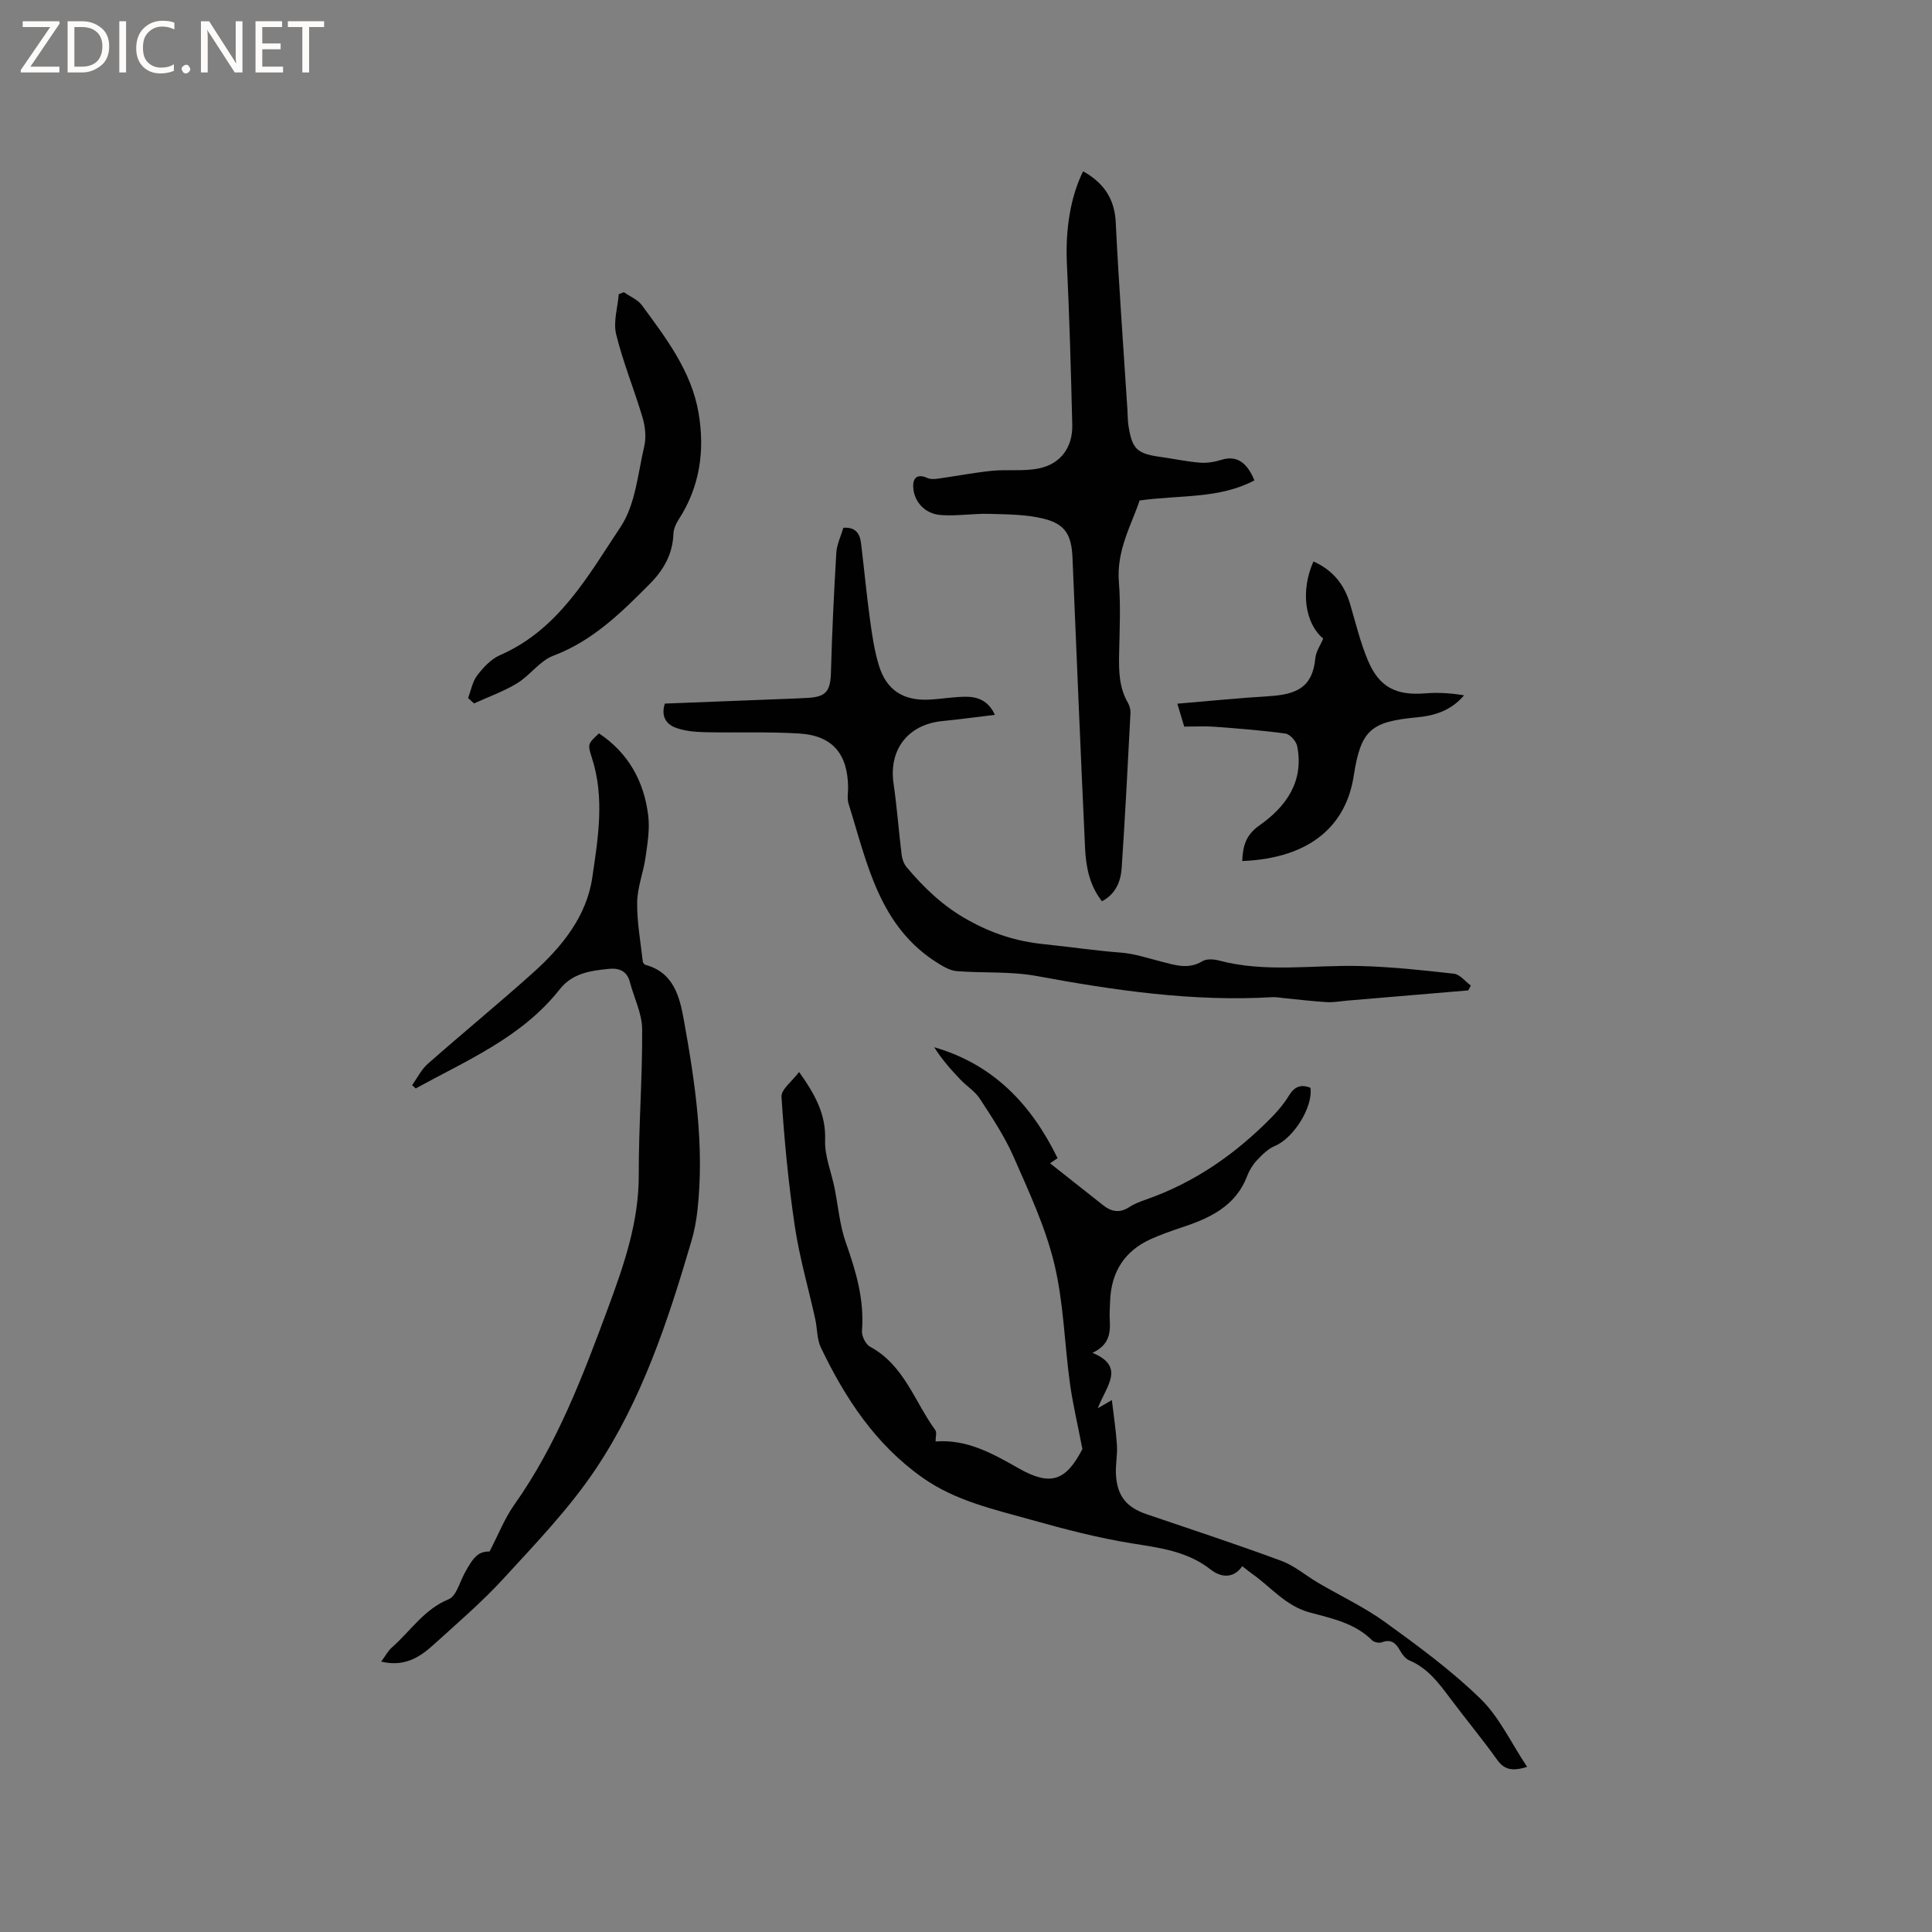 <svg enable-background="new 0 0 400 400" viewBox="0 0 400 400" xmlns="http://www.w3.org/2000/svg"><rect x="0" y="0" width="400" height="400" fill="#808080" stroke="none"/><g fill="#fcfbfa"><path d="m12.4 4.8-6.1 9h6v1.2h-8v-.5l6.1-8.9h-5.7v-1.2h7.6v.4z"/><path d="m14 15v-10.6h3c1.6 0 2.9.5 4 1.4s1.6 2.2 1.6 3.8-.5 3-1.6 3.9-2.4 1.5-4 1.5zm1.4-9.4v8.2h1.6c1.3 0 2.4-.4 3.1-1.1s1.1-1.8 1.1-3.1-.4-2.3-1.2-3-1.8-1-3.1-1z"/><path d="m26.1 4.4v10.6h-1.4v-10.6z"/><path d="m36.1 14.6c-.8.4-1.8.6-2.9.6-1.5 0-2.7-.5-3.6-1.4s-1.4-2.2-1.4-3.8c0-1.7.5-3.1 1.5-4.1s2.3-1.6 3.9-1.6c1 0 1.8.1 2.5.4v1.4c-.8-.4-1.6-.6-2.5-.6-1.2 0-2.1.4-2.9 1.2s-1.1 1.8-1.1 3.2c0 1.3.3 2.3 1 3s1.6 1.1 2.7 1.1c1 0 2-.2 2.7-.7v1.3z"/><path d="m37.6 14.3c0-.2.1-.5.3-.6s.4-.3.6-.3c.3 0 .5.1.6.3s.3.4.3.6-.1.4-.3.6-.4.3-.6.3c-.3 0-.5-.1-.6-.3s-.3-.4-.3-.6z"/><path d="m50.2 15h-1.6l-5.3-8.2c-.2-.2-.3-.5-.4-.7 0 .2.1.7.1 1.5v7.4h-1.4v-10.6h1.7l5.2 8.1c.2.4.4.6.4.7 0-.3-.1-.8-.1-1.5v-7.3h1.4z"/><path d="m58.6 15h-5.7v-10.6h5.5v1.2h-4.1v3.4h3.8v1.2h-3.8v3.6h4.3z"/><path d="m67.1 5.6h-3.1v9.4h-1.4v-9.4h-3v-1.2h7.5z"/></g><path d="m165.44 221.94c3.39 4.75 5.58 8.83 5.39 14.13-.11 3.25 1.27 6.54 1.94 9.82.77 3.8 1.07 7.76 2.35 11.37 2.1 5.95 3.86 11.83 3.34 18.25-.09 1.09.77 2.83 1.69 3.32 7.06 3.81 9.2 11.38 13.51 17.28.33.45.04 1.34.04 2.33 6.43-.5 11.74 2.45 17.13 5.52 6.78 3.87 9.86 2.57 13.27-3.94-1.01-5.26-2-9.39-2.58-13.58-1.14-8.29-1.3-16.79-3.26-24.87-1.85-7.61-5.25-14.88-8.42-22.1-1.85-4.21-4.45-8.11-6.97-11.99-1-1.54-2.72-2.59-4.02-3.96-1.98-2.07-3.88-4.22-5.43-6.7 12.29 3.55 20.13 11.88 25.54 22.97-.6.4-1.11.73-1.6 1.08-.07.05-.07.19.01-.05 3.73 2.95 7.37 5.81 11 8.69 1.74 1.39 3.48 1.7 5.46.39 1.05-.69 2.28-1.14 3.47-1.56 10.1-3.53 18.6-9.49 26.03-17.07 1.32-1.35 2.56-2.84 3.54-4.45 1.13-1.87 2.49-2.39 4.44-1.61.57 4.04-3.54 10.47-7.36 12.05-1.42.59-2.65 1.83-3.74 2.99-.85.9-1.55 2.06-2 3.23-2.42 6.35-7.84 8.76-13.69 10.7-2.1.7-4.21 1.44-6.23 2.35-5.46 2.46-8.2 6.79-8.45 12.74-.06 1.38-.15 2.76-.07 4.13.15 2.68-.17 5.11-3.59 6.69 6.96 2.87 2.8 6.95 1.11 11.47 1.31-.76 1.73-1.01 2.91-1.69.38 3.27.85 6.29 1.05 9.33.13 2-.31 4.03-.21 6.02.24 4.53 2.19 6.87 6.4 8.3 9.31 3.16 18.66 6.24 27.88 9.65 2.72 1.01 5.05 3.05 7.61 4.55 4.63 2.72 9.55 5.02 13.88 8.15 6.83 4.94 13.69 9.98 19.71 15.84 3.9 3.79 6.31 9.09 9.65 14.1-3.22 1.01-4.79.52-6.25-1.53-3.08-4.31-6.48-8.39-9.65-12.63-2.36-3.15-4.66-6.28-8.48-7.88-.79-.33-1.47-1.22-1.92-2.02-.87-1.57-1.84-2.45-3.78-1.73-.56.21-1.6 0-2.02-.42-3.58-3.57-8.34-4.52-12.89-5.75-5-1.35-8.07-5.3-12.02-8.07-.6-.43-1.17-.9-1.96-1.51-1.89 2.68-4.48 2.3-6.54.69-4.86-3.81-10.5-4.49-16.31-5.42-7.06-1.14-14.03-2.96-20.93-4.9-7.71-2.17-15.58-3.89-22.37-8.67-9.79-6.9-16.05-16.45-21.09-26.96-.84-1.75-.74-3.94-1.17-5.9-1.41-6.4-3.26-12.73-4.23-19.2-1.32-8.88-2.18-17.85-2.76-26.82-.09-1.55 2.22-3.23 3.64-5.15z" fill="#010102"/><path d="m85.33 224.67c1.06-1.48 1.89-3.22 3.22-4.4 7.23-6.38 14.7-12.49 21.87-18.93 5.93-5.33 11.02-11.61 12.2-19.62 1.2-8.18 2.62-16.57-.09-24.86-.93-2.86-.77-2.91 1.48-5.02 6.1 4.06 9.33 9.92 10.2 17.03.34 2.82-.15 5.78-.56 8.64-.44 3.13-1.69 6.2-1.73 9.3-.06 4.08.71 8.17 1.16 12.25.03.26.31.64.55.7 5.93 1.6 7.11 6.73 7.98 11.56 2.33 12.94 4.25 25.95 2.8 39.17-.24 2.2-.65 4.42-1.28 6.54-4.85 16.48-10.23 32.85-19.85 47.2-5.45 8.13-12.37 15.32-19.02 22.58-4.5 4.91-9.61 9.27-14.55 13.76-2.85 2.59-6.04 4.59-10.79 3.45.9-1.22 1.42-2.24 2.22-2.94 3.85-3.37 6.65-7.89 11.76-9.98 1.54-.63 2.25-3.41 3.23-5.27 1.99-3.75 3.03-4.6 5.23-4.61 1.8-3.45 3.09-6.81 5.11-9.67 8.86-12.51 14.19-26.63 19.46-40.86 3.31-8.94 6.35-17.77 6.32-27.49-.03-10.04.77-20.08.7-30.12-.02-3.26-1.69-6.5-2.54-9.76-.6-2.32-2.29-2.94-4.35-2.73-3.8.39-7.53.87-10.19 4.25-7.81 9.92-19.18 14.67-29.8 20.51-.25-.21-.5-.44-.74-.68z" fill="#010102"/><path d="m224.25 35.47c4.12 2.31 6.51 5.53 6.75 10.54.64 13.01 1.6 26 2.43 38.99.07 1.06.04 2.13.21 3.17.77 4.83 1.77 5.75 6.62 6.43 2.73.38 5.43.97 8.17 1.19 1.47.12 3.05-.15 4.47-.59 2.95-.92 5.2.3 6.81 4.26-7.33 3.87-15.33 2.98-23.77 4.16-1.59 4.86-4.81 10.24-4.29 16.84.4 4.95.15 9.96.05 14.95-.07 3.53-.01 6.98 1.85 10.15.35.6.54 1.42.5 2.12-.56 10.68-1.1 21.37-1.82 32.04-.19 2.78-1.23 5.37-4.08 6.88-2.58-3.28-3.32-7.12-3.5-11.02-.93-20.02-1.76-40.04-2.6-60.06-.2-4.7-1.42-6.99-5.94-8.12-3.61-.9-7.48-.9-11.25-1.01-3.37-.1-6.77.5-10.12.24-3.36-.26-5.58-2.9-5.67-5.86-.06-2.05 1.05-2.67 2.95-1.8.62.28 1.46.23 2.17.13 3.72-.52 7.41-1.24 11.14-1.62 3.24-.33 6.6.15 9.76-.5 4.52-.93 7.02-4.38 6.91-9.03-.27-11.21-.59-22.42-1.12-33.62-.3-6.69.72-13.58 3.37-18.86z" fill="#010102"/><path d="m137.65 145.67c8.09-.32 16.22-.63 24.35-.95 1.8-.07 3.6-.13 5.4-.24 3.7-.23 4.54-1.49 4.64-5.31.22-8.24.62-16.47 1.11-24.7.1-1.74.94-3.44 1.46-5.2 2.47-.19 3.41 1.17 3.65 3.14.65 5.25 1.13 10.53 1.85 15.78.44 3.24.91 6.52 1.87 9.63 1.55 5.05 5.03 7.28 10.34 7.03 2.54-.12 5.06-.58 7.59-.6 2.54-.02 4.75.85 6.07 3.75-3.79.45-7.32.94-10.87 1.29-7.12.7-11.13 5.91-10.11 12.92.71 4.91 1.07 9.88 1.68 14.81.11.88.47 1.85 1.03 2.52 3.62 4.31 7.59 8.1 12.64 10.91 5.06 2.82 9.99 4.45 15.93 5.05 5.22.53 10.49 1.33 15.8 1.73 2.82.22 5.59 1.15 8.36 1.86 2.86.73 5.61 1.68 8.52-.09.86-.52 2.33-.42 3.4-.14 9.63 2.57 19.4.9 29.1 1.14 6.54.16 13.07.86 19.57 1.6 1.24.14 2.33 1.6 3.49 2.45-.18.33-.36.66-.53 1-8.4.71-16.81 1.42-25.21 2.13-1.37.12-2.76.39-4.12.3-2.99-.18-5.96-.55-8.94-.84-.74-.07-1.48-.23-2.21-.19-16.53.98-32.72-1.39-48.91-4.38-5.36-.99-10.98-.58-16.46-1-1.24-.09-2.53-.77-3.63-1.45-12.48-7.55-14.94-20.82-18.83-33.24-.33-1.06-.07-2.32-.09-3.48-.11-6.85-3.26-10.6-10.08-11.03-6.54-.41-13.11-.12-19.67-.28-1.97-.05-4.03-.24-5.86-.89-2.07-.72-3.17-2.42-2.33-5.03z" fill="#010102"/><path d="m273.96 132.22c-3.81-3.2-4.73-9.87-2.03-15.97 3.93 1.73 6.37 4.68 7.58 8.77 1.17 3.95 2.13 7.99 3.72 11.76 2.35 5.56 5.89 7.26 11.9 6.77 2.64-.22 5.31-.04 7.99.41-2.69 3.15-6.03 4.2-9.69 4.55-9.58.9-11.68 2.55-13.16 12.14-1.55 10.1-8.8 17.04-23.08 17.62.13-3 .67-5.35 3.55-7.37 5.53-3.88 9.27-9.1 7.83-16.42-.2-1.02-1.49-2.47-2.43-2.6-4.89-.68-9.83-1.05-14.75-1.42-2-.15-4.02-.02-6.21-.02-.47-1.57-.91-3.05-1.42-4.75 6.52-.55 12.72-1.17 18.95-1.55 5.84-.36 9.03-1.89 9.61-7.83.12-1.4 1.05-2.7 1.64-4.09z" fill="#010102"/><path d="m129.17 60.5c1.27.89 2.88 1.53 3.74 2.71 5 6.82 10.23 13.62 11.71 22.23 1.35 7.82.3 15.35-4.15 22.18-.55.85-1.01 1.93-1.05 2.92-.14 4.19-2.05 7.49-4.9 10.36-5.9 5.94-11.78 11.77-19.94 14.85-2.82 1.06-4.83 4.07-7.51 5.71-2.79 1.7-5.94 2.81-8.93 4.18-.41-.38-.82-.76-1.23-1.13.61-1.58.91-3.4 1.9-4.69 1.26-1.64 2.85-3.36 4.68-4.16 12.17-5.3 18.27-16.45 25.02-26.61 3.06-4.61 3.55-10.98 4.87-16.63.44-1.87.21-4.1-.35-5.98-1.71-5.78-4.03-11.39-5.46-17.22-.63-2.57.31-5.53.54-8.32.35-.13.7-.26 1.06-.4z" fill="#010102"/></svg>